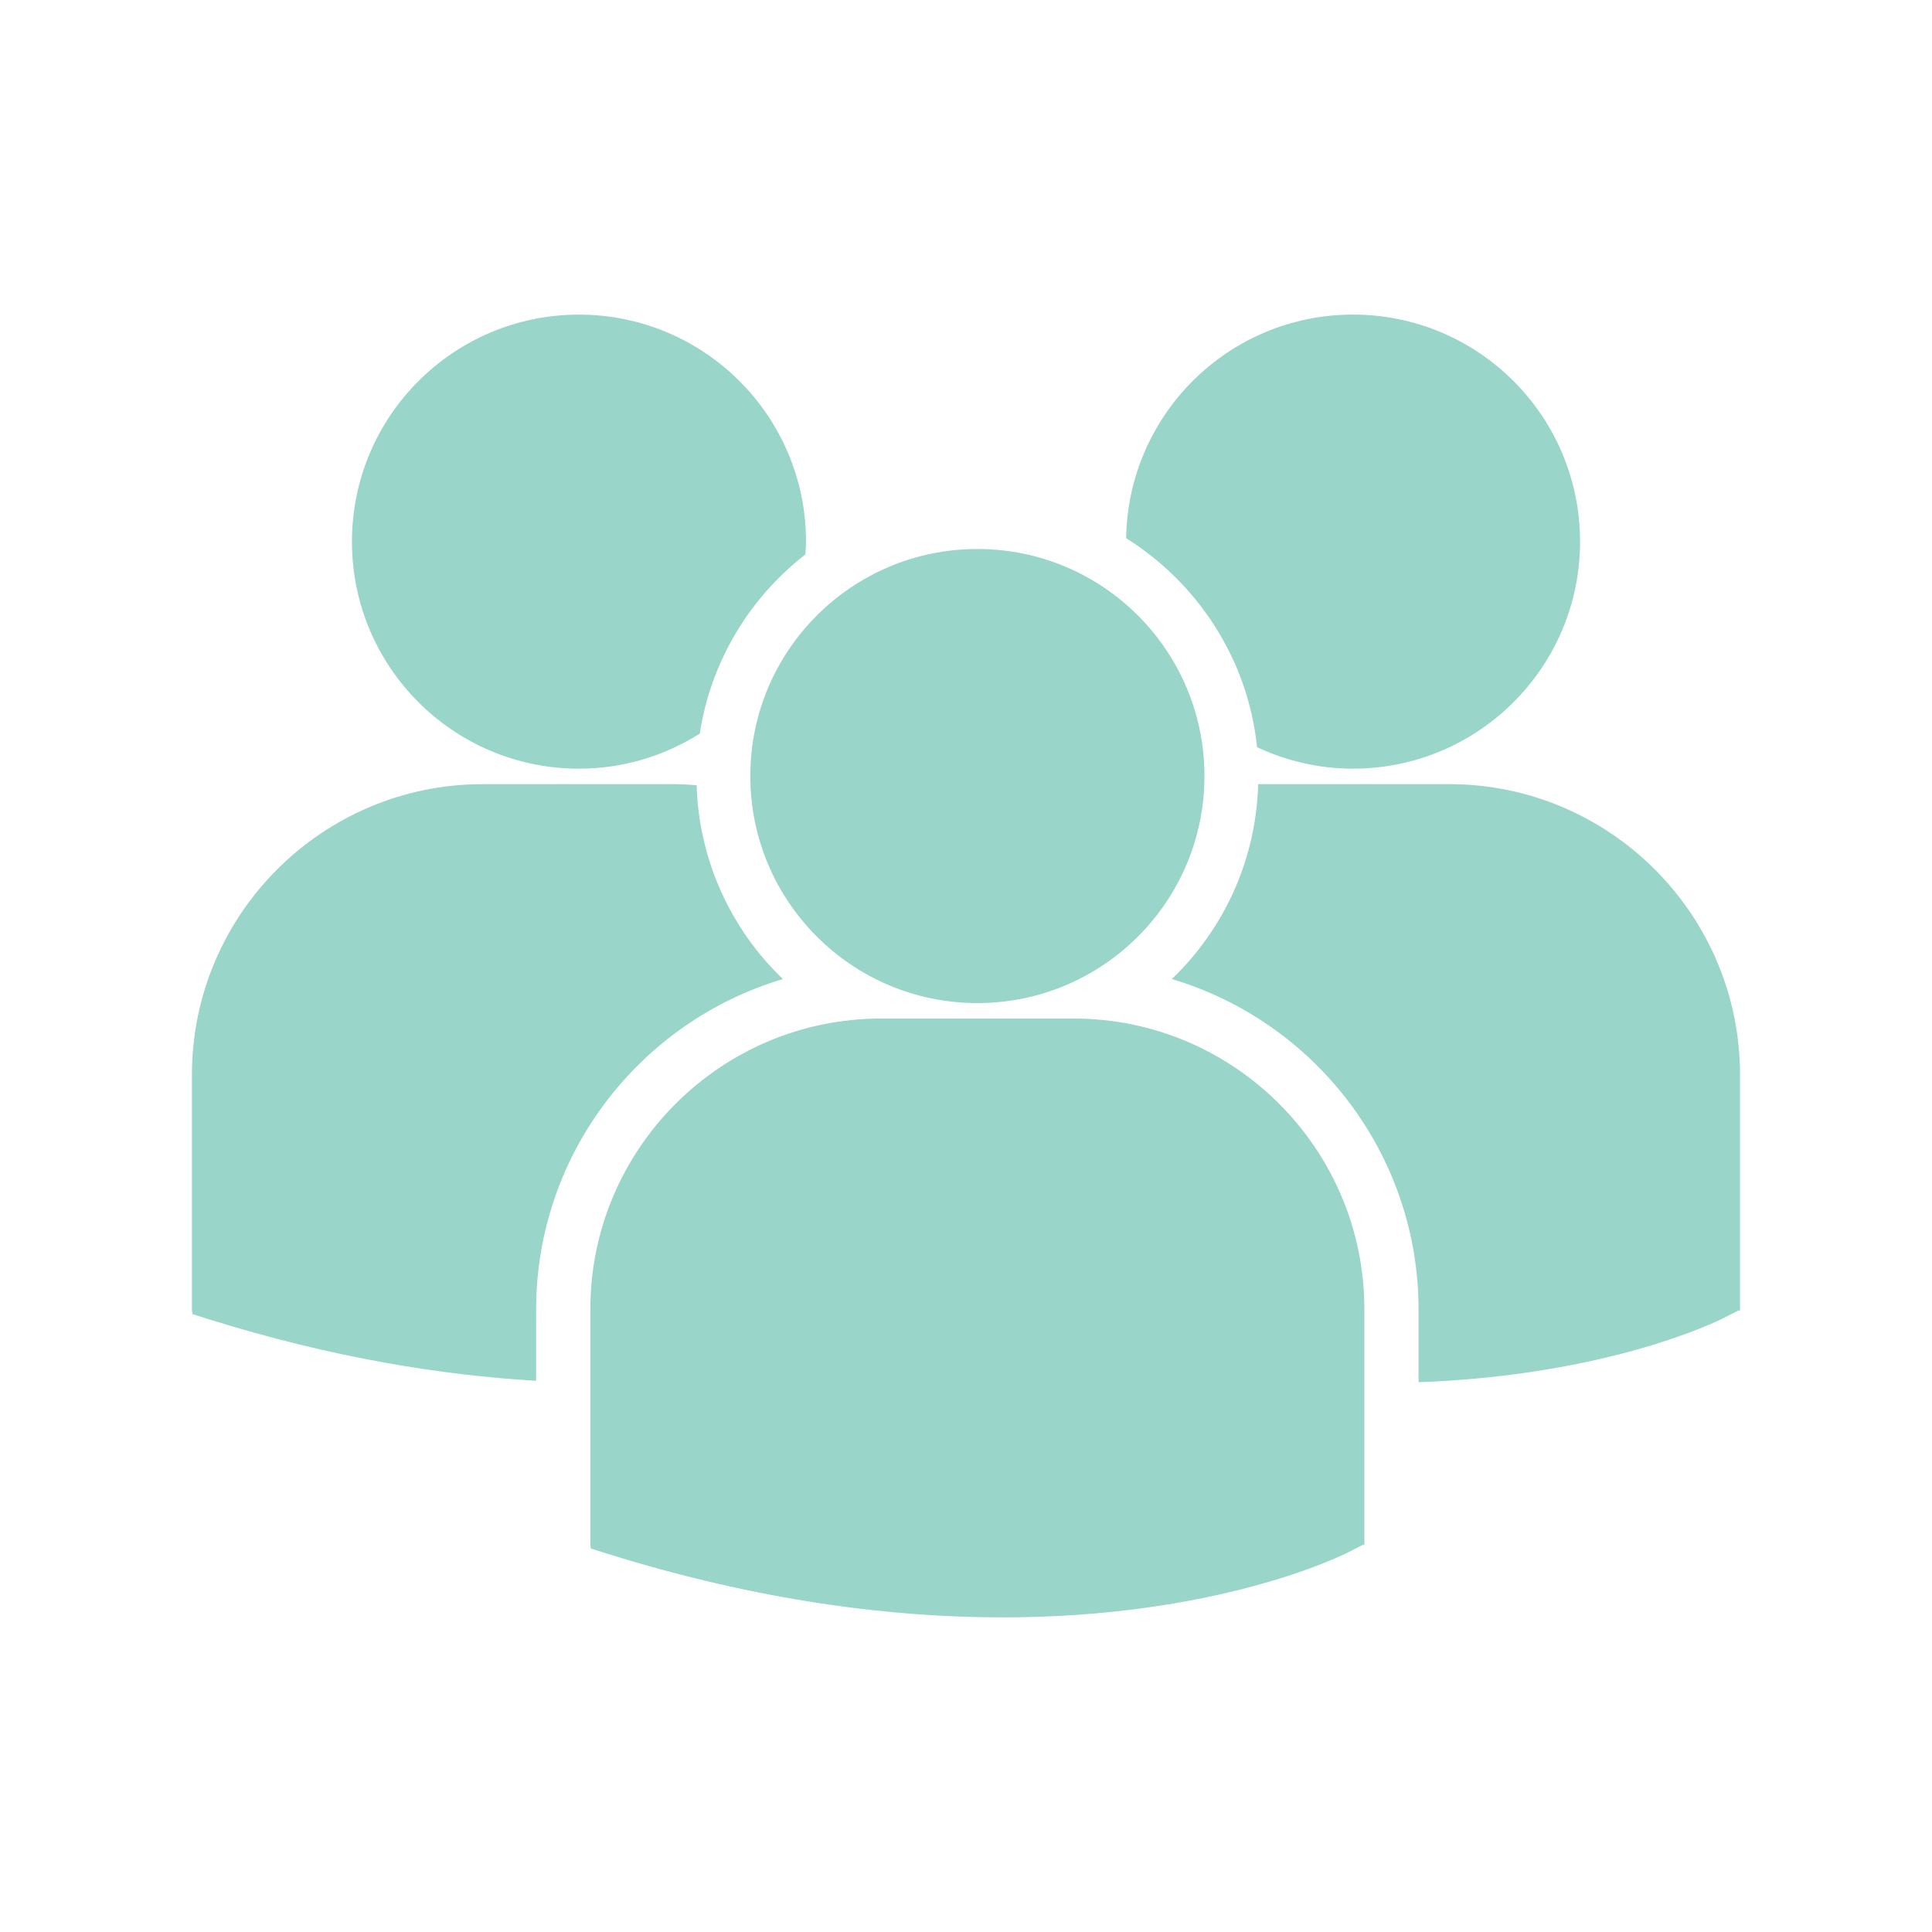 <?xml version="1.0" encoding="utf-8"?>
<!-- Generator: Adobe Illustrator 16.0.0, SVG Export Plug-In . SVG Version: 6.00 Build 0)  -->
<!DOCTYPE svg PUBLIC "-//W3C//DTD SVG 1.1//EN" "http://www.w3.org/Graphics/SVG/1.1/DTD/svg11.dtd">
<svg version="1.1" id="Layer_11" xmlns="http://www.w3.org/2000/svg" xmlns:xlink="http://www.w3.org/1999/xlink" x="0px" y="0px"
	 width="100px" height="100px" viewBox="0 0 100 100" enable-background="new 0 0 100 100" xml:space="preserve">
<path fill="#99D5C9" d="M58.289,27.857c3.705,2.323,6.303,6.254,6.777,10.817c1.51,0.706,3.188,1.112,4.965,1.112
	c6.492,0,11.752-5.261,11.752-11.751c0-6.491-5.26-11.752-11.752-11.752C63.602,16.284,58.387,21.451,58.289,27.857z M50.59,51.919
	c6.49,0,11.752-5.262,11.752-11.752S57.08,28.416,50.59,28.416c-6.49,0-11.754,5.262-11.754,11.752S44.1,51.919,50.59,51.919z
	 M55.574,52.72h-9.971c-8.297,0-15.047,6.751-15.047,15.048v12.195l0.031,0.191l0.84,0.263c7.918,2.474,14.797,3.299,20.46,3.299
	c11.059,0,17.469-3.153,17.864-3.354l0.785-0.397h0.084V67.768C70.621,59.471,63.871,52.72,55.574,52.72z M75.018,40.588h-9.895
	c-0.107,3.959-1.797,7.524-4.469,10.088c7.375,2.193,12.77,9.032,12.77,17.11v3.758c9.77-0.358,15.4-3.127,15.771-3.313l0.785-0.398
	h0.084V55.634C90.064,47.338,83.314,40.588,75.018,40.588z M29.969,39.787c2.299,0,4.438-0.671,6.25-1.814
	c0.576-3.757,2.59-7.04,5.467-9.276c0.012-0.22,0.033-0.438,0.033-0.66c0-6.491-5.262-11.752-11.75-11.752
	c-6.492,0-11.752,5.261-11.752,11.752C18.217,34.526,23.477,39.787,29.969,39.787z M40.523,50.676
	c-2.66-2.551-4.344-6.097-4.467-10.032c-0.367-0.027-0.73-0.056-1.104-0.056h-9.971c-8.297,0-15.047,6.75-15.047,15.046v12.197
	l0.031,0.188l0.84,0.265c6.352,1.983,12.021,2.897,16.945,3.185v-3.683C27.752,59.708,33.146,52.87,40.523,50.676z"/>
</svg>
